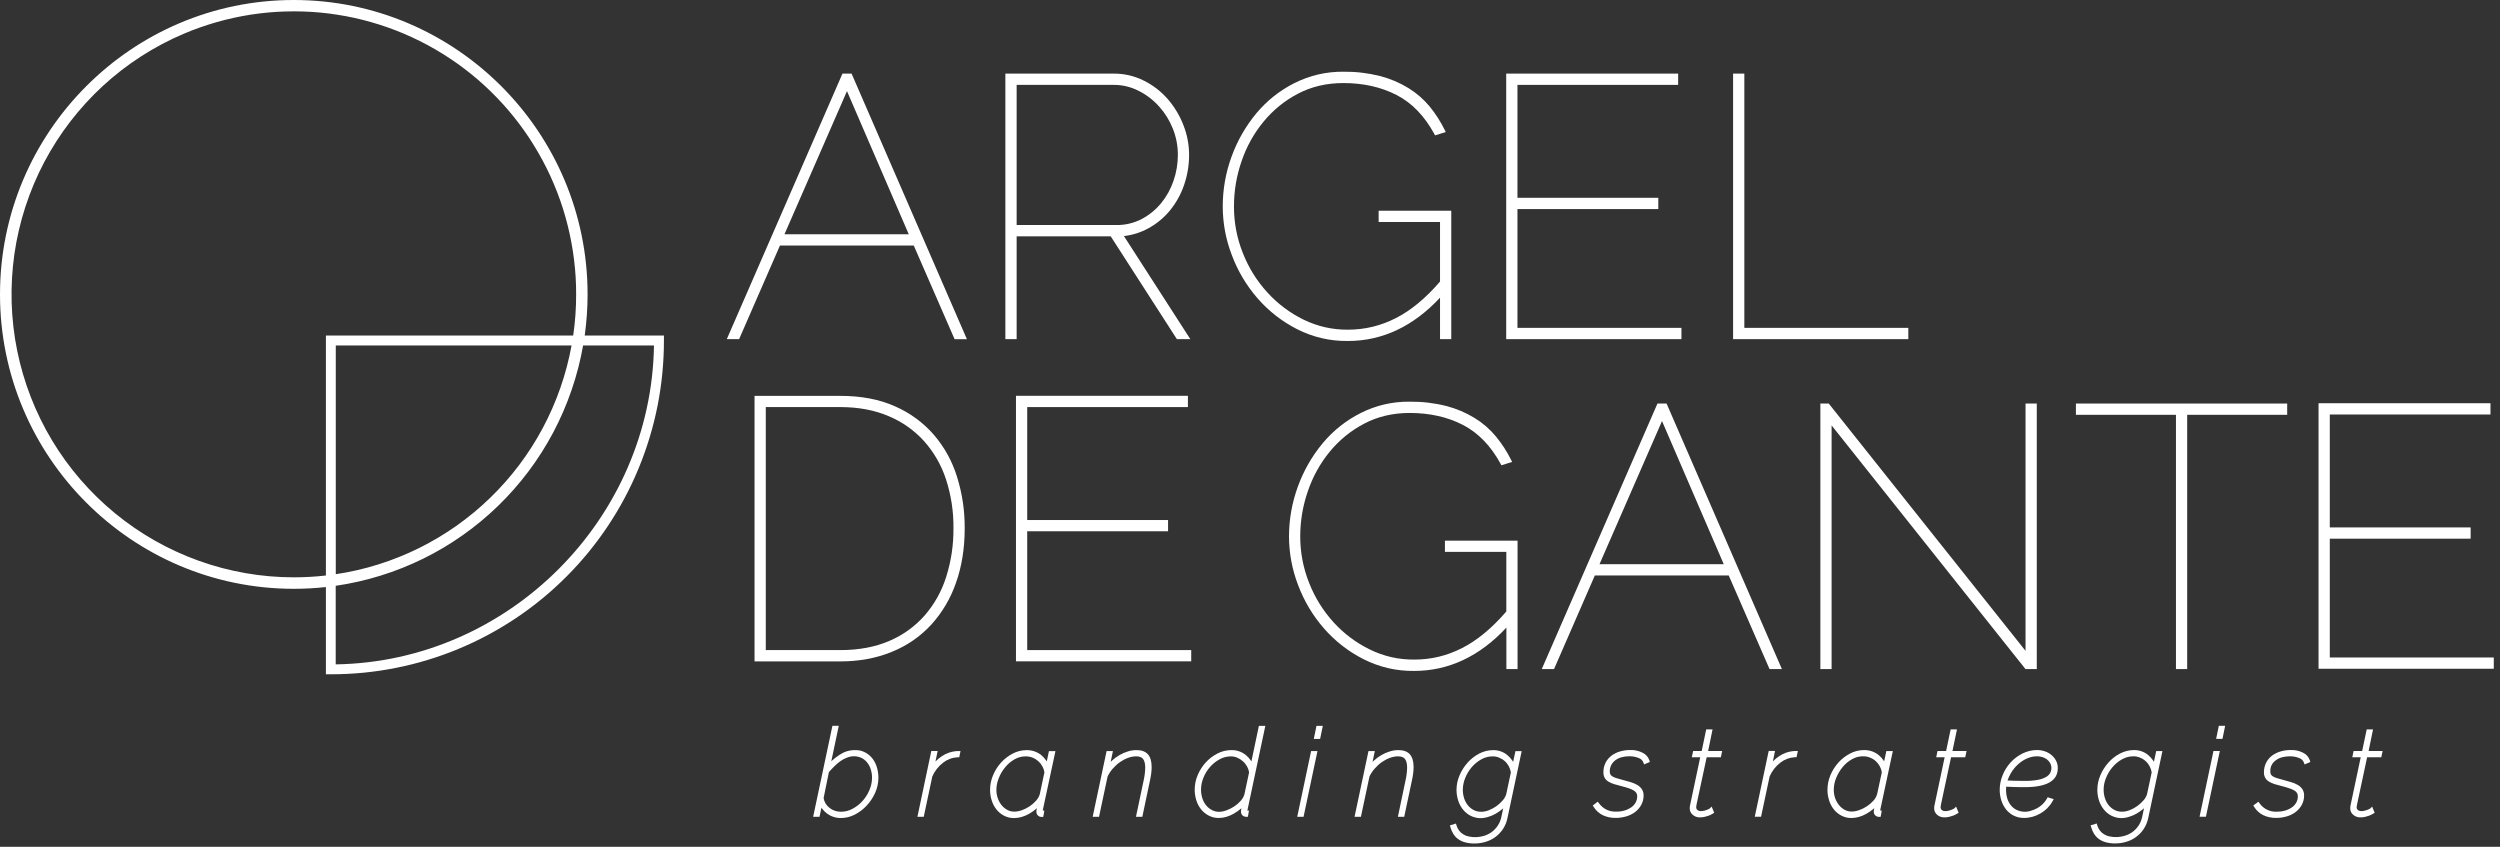 <svg width="372" height="126" viewBox="0 0 372 126" fill="none" xmlns="http://www.w3.org/2000/svg">
<rect x="0" y="0" width="372" height="126" fill="#333333" stroke="none"/>
<path d="M244.443 112.021C243.859 111.719 243.234 111.578 242.573 111.604C242.083 111.599 241.599 111.667 241.125 111.797C240.667 111.922 240.24 112.12 239.849 112.396C239.464 112.677 239.156 113.026 238.932 113.443C238.693 113.906 238.578 114.401 238.589 114.922C238.578 115.214 238.641 115.49 238.781 115.75C238.922 115.99 239.109 116.177 239.349 116.313C239.609 116.464 239.88 116.584 240.161 116.672C240.458 116.766 240.812 116.865 241.203 116.959C241.599 117.052 241.979 117.167 242.297 117.271C242.563 117.354 242.823 117.464 243.068 117.604C243.24 117.698 243.375 117.823 243.484 117.979C243.578 118.136 243.625 118.307 243.615 118.49C243.62 118.818 243.542 119.125 243.385 119.412C243.224 119.698 243.01 119.938 242.745 120.125C242.437 120.334 242.109 120.495 241.75 120.599C241.339 120.719 240.917 120.776 240.484 120.771C239.974 120.787 239.479 120.688 239.016 120.464C238.578 120.235 238.214 119.917 237.917 119.516L237.745 119.287L237 119.86L237.146 120.084C237.49 120.625 237.948 121.037 238.521 121.313C239.125 121.589 239.755 121.714 240.417 121.703C240.969 121.709 241.51 121.625 242.042 121.464C242.521 121.318 242.964 121.094 243.359 120.787C243.724 120.495 244.021 120.141 244.24 119.729C244.458 119.302 244.568 118.849 244.568 118.37C244.573 118.031 244.49 117.724 244.313 117.438C244.135 117.177 243.911 116.964 243.635 116.807C243.328 116.625 242.995 116.485 242.651 116.386C242.286 116.281 241.885 116.167 241.448 116.047C241.094 115.953 240.786 115.865 240.526 115.787C240.318 115.724 240.115 115.641 239.927 115.531C239.802 115.459 239.703 115.365 239.63 115.245C239.563 115.11 239.531 114.969 239.536 114.818C239.526 114.464 239.604 114.13 239.766 113.813C239.922 113.531 240.13 113.292 240.391 113.104C240.672 112.901 240.979 112.761 241.318 112.672C241.682 112.578 242.057 112.531 242.438 112.531C242.922 112.526 243.385 112.61 243.833 112.792C244.167 112.906 244.406 113.125 244.536 113.459L244.641 113.745L245.5 113.38L245.422 113.13C245.245 112.63 244.922 112.261 244.443 112.021Z" fill="white"/>
<path d="M254.828 108.531H253.885L253.214 111.745H251.938L251.74 112.677H252.995L251.474 119.859C251.458 119.927 251.453 119.99 251.448 120.036C251.438 120.099 251.432 120.156 251.432 120.219C251.417 120.635 251.568 120.984 251.891 121.255C252.208 121.516 252.568 121.641 252.979 121.625C253.224 121.625 253.464 121.594 253.698 121.536C253.917 121.479 254.109 121.422 254.281 121.359C254.484 121.281 254.677 121.182 254.859 121.068L255.073 120.938L254.698 120.021L254.406 120.307C254.37 120.333 254.333 120.354 254.297 120.37C254.198 120.422 254.099 120.469 253.995 120.505C253.854 120.563 253.708 120.604 253.563 120.635C253.406 120.677 253.245 120.693 253.078 120.693C252.891 120.698 252.719 120.641 252.573 120.526C252.438 120.406 252.38 120.255 252.396 120.078C252.396 119.979 252.412 119.88 252.432 119.786C252.464 119.641 252.51 119.401 252.583 119.073L253.953 112.682H256.063L256.255 111.75H254.172L254.828 108.531Z" fill="white"/>
<path d="M266.802 111.766C266.068 111.844 265.396 112.083 264.781 112.49C264.422 112.719 264.099 112.99 263.802 113.297L264.125 111.74H263.182L261.135 121.412L261.109 121.526H262.047L263.323 115.521C263.688 114.698 264.224 114.016 264.932 113.469C265.573 112.979 266.297 112.714 267.104 112.672H267.328L267.521 111.75H267.005C266.938 111.75 266.87 111.75 266.802 111.766Z" fill="white"/>
<path d="M280.359 113.292C280.328 113.24 280.297 113.188 280.26 113.141C280.063 112.839 279.823 112.578 279.542 112.349C279.25 112.115 278.927 111.932 278.573 111.807C278.177 111.667 277.766 111.604 277.349 111.609C276.62 111.615 275.938 111.787 275.297 112.12C274.641 112.464 274.063 112.906 273.568 113.453C273.063 114.016 272.661 114.641 272.37 115.339C272.078 116.037 271.927 116.766 271.927 117.526C271.927 118.052 272.005 118.568 272.161 119.068C272.307 119.557 272.542 120.005 272.854 120.412C273.161 120.807 273.536 121.12 273.979 121.354C274.453 121.604 274.958 121.724 275.49 121.719C275.87 121.719 276.245 121.662 276.609 121.557C276.995 121.448 277.365 121.292 277.708 121.094C278.068 120.896 278.401 120.662 278.719 120.401C278.776 120.354 278.833 120.302 278.891 120.25L278.865 120.406C278.844 120.5 278.833 120.563 278.828 120.599C278.818 120.646 278.813 120.693 278.813 120.734C278.802 120.912 278.844 121.073 278.943 121.219C279.042 121.365 279.177 121.464 279.344 121.516C279.427 121.537 279.51 121.552 279.599 121.547H279.833L279.953 120.948L279.99 120.594H279.76C279.76 120.573 279.766 120.557 279.776 120.537L281.63 111.875L281.656 111.76H280.688L280.359 113.292ZM277.208 112.537C277.573 112.531 277.922 112.594 278.26 112.729C278.906 112.99 279.396 113.427 279.724 114.047C279.87 114.318 279.969 114.604 280.016 114.912L279.318 118.162C279.214 118.521 279.031 118.844 278.781 119.12C278.495 119.443 278.172 119.729 277.813 119.964C277.448 120.208 277.057 120.401 276.646 120.547C275.818 120.844 275.099 120.828 274.49 120.505C274.162 120.323 273.875 120.089 273.641 119.792C273.391 119.479 273.198 119.135 273.068 118.755C272.932 118.349 272.859 117.932 272.865 117.5C272.87 116.896 272.99 116.313 273.224 115.755C273.464 115.162 273.786 114.62 274.193 114.13C274.583 113.651 275.052 113.266 275.589 112.964C276.094 112.677 276.63 112.537 277.208 112.537Z" fill="white"/>
<path d="M291.198 108.531H290.255L289.583 111.745H288.302L288.109 112.677H289.365L287.844 119.859C287.833 119.927 287.823 119.99 287.818 120.036C287.807 120.099 287.802 120.156 287.802 120.219C287.786 120.635 287.943 120.984 288.26 121.255C288.578 121.516 288.943 121.641 289.349 121.625C289.594 121.625 289.833 121.599 290.068 121.536C290.286 121.479 290.479 121.422 290.651 121.359C290.854 121.281 291.047 121.182 291.234 121.068L291.443 120.938L291.068 120.021L290.776 120.307C290.76 120.323 290.724 120.339 290.667 120.37C290.568 120.422 290.469 120.469 290.359 120.505C290.224 120.563 290.078 120.604 289.932 120.635C289.771 120.677 289.615 120.693 289.448 120.693C289.26 120.698 289.089 120.646 288.938 120.526C288.807 120.406 288.75 120.255 288.766 120.078C288.766 119.979 288.781 119.88 288.802 119.786C288.833 119.641 288.88 119.401 288.953 119.073L290.318 112.682H292.427L292.625 111.75H290.526L291.198 108.531Z" fill="white"/>
<path d="M299.885 117.115C300.344 117.125 300.813 117.13 301.271 117.13C304.542 117.13 306.198 116.188 306.198 114.323C306.208 113.896 306.109 113.495 305.906 113.125C305.719 112.797 305.479 112.516 305.182 112.281C304.891 112.057 304.568 111.891 304.214 111.776C303.885 111.661 303.547 111.604 303.198 111.604C302.401 111.594 301.651 111.771 300.943 112.12C300.266 112.458 299.672 112.906 299.167 113.464C298.662 114.021 298.266 114.651 297.99 115.349C297.703 116.042 297.563 116.766 297.557 117.516C297.557 118.063 297.635 118.594 297.802 119.115C297.958 119.599 298.193 120.047 298.505 120.448C298.818 120.839 299.203 121.146 299.646 121.37C300.141 121.604 300.656 121.719 301.198 121.708C301.63 121.708 302.052 121.646 302.464 121.531C302.875 121.411 303.26 121.245 303.63 121.031C304 120.818 304.339 120.557 304.646 120.255C304.948 119.948 305.208 119.604 305.417 119.224L305.594 118.917L304.693 118.63L304.578 118.839C304.412 119.135 304.208 119.401 303.964 119.641C303.719 119.88 303.448 120.083 303.151 120.25C302.854 120.411 302.542 120.542 302.219 120.635C301.49 120.875 300.781 120.833 300.089 120.521C299.745 120.359 299.453 120.125 299.214 119.828C298.969 119.521 298.792 119.172 298.677 118.792C298.557 118.37 298.495 117.938 298.5 117.5C298.5 117.354 298.5 117.208 298.516 117.057C299.031 117.083 299.484 117.104 299.885 117.115ZM303.12 112.536C303.375 112.536 303.62 112.573 303.859 112.641C304.109 112.708 304.339 112.818 304.547 112.969C304.755 113.12 304.922 113.307 305.052 113.531C305.318 114.036 305.318 114.536 305.052 115.042C304.901 115.292 304.698 115.484 304.438 115.625C304.057 115.833 303.656 115.969 303.229 116.042C302.594 116.156 301.953 116.208 301.313 116.198C300.865 116.198 300.406 116.198 299.953 116.182C299.594 116.182 299.177 116.151 298.719 116.13C298.854 115.734 299.031 115.359 299.245 115.005C299.526 114.531 299.87 114.109 300.276 113.74C300.672 113.375 301.115 113.083 301.604 112.865C302.089 112.651 302.594 112.536 303.12 112.536Z" fill="white"/>
<path d="M320.505 113.349C320.458 113.271 320.406 113.193 320.354 113.12C320.151 112.828 319.911 112.568 319.641 112.344C319.359 112.109 319.047 111.932 318.703 111.807C318.328 111.672 317.943 111.604 317.542 111.609C316.802 111.609 316.104 111.786 315.443 112.13C314.781 112.479 314.208 112.932 313.714 113.49C313.219 114.052 312.823 114.677 312.531 115.37C312.234 116.057 312.089 116.771 312.083 117.516C312.083 118.047 312.161 118.563 312.318 119.068C312.469 119.557 312.698 120.005 313.016 120.411C313.323 120.807 313.698 121.12 314.141 121.359C314.99 121.781 315.87 121.844 316.771 121.552C317.156 121.443 317.521 121.292 317.87 121.094C318.224 120.891 318.563 120.661 318.88 120.396L319.031 120.266L318.75 121.578C318.651 122.042 318.469 122.474 318.208 122.865C317.964 123.229 317.661 123.542 317.313 123.802C316.958 124.057 316.568 124.245 316.146 124.37C315.401 124.589 314.646 124.62 313.885 124.458C313.604 124.401 313.333 124.297 313.089 124.146C312.849 124.005 312.646 123.823 312.474 123.604C312.292 123.365 312.156 123.104 312.073 122.813L311.99 122.536L311.083 122.807L311.167 123.083C311.26 123.427 311.401 123.75 311.589 124.057C311.776 124.359 312.01 124.62 312.297 124.833C312.615 125.063 312.964 125.229 313.349 125.328C313.813 125.453 314.286 125.51 314.771 125.5C315.302 125.5 315.828 125.427 316.339 125.276C316.865 125.125 317.349 124.896 317.797 124.578C318.255 124.255 318.646 123.854 318.958 123.391C319.302 122.875 319.536 122.313 319.661 121.708L321.771 111.755H320.844L320.505 113.349ZM317.474 112.536C317.802 112.536 318.12 112.604 318.427 112.729C318.734 112.849 319.01 113.016 319.255 113.234C319.5 113.453 319.698 113.708 319.854 114C320.01 114.292 320.12 114.599 320.172 114.927L319.479 118.177C319.375 118.505 319.208 118.802 318.979 119.063C318.411 119.729 317.724 120.224 316.911 120.547C316.109 120.87 315.276 120.859 314.641 120.526C314.302 120.349 314.016 120.115 313.771 119.818C313.521 119.5 313.333 119.151 313.214 118.766C313.083 118.349 313.016 117.917 313.021 117.474C313.026 116.891 313.141 116.328 313.365 115.786C313.594 115.198 313.911 114.661 314.318 114.182C314.719 113.698 315.193 113.302 315.74 112.995C316.276 112.688 316.854 112.536 317.474 112.536Z" fill="white"/>
<path d="M327.318 121.417L327.297 121.531H328.24L330.286 111.859L330.313 111.745H329.365L327.318 121.417Z" fill="white"/>
<path d="M329.76 109.948H330.703L331.104 108H330.162L329.76 109.948Z" fill="white"/>
<path d="M342.729 112.021C342.146 111.719 341.521 111.578 340.859 111.604C340.37 111.599 339.885 111.667 339.411 111.797C338.953 111.922 338.526 112.12 338.135 112.396C337.75 112.677 337.443 113.026 337.224 113.448C336.984 113.912 336.87 114.406 336.875 114.927C336.865 115.214 336.927 115.485 337.068 115.735C337.203 115.985 337.401 116.182 337.651 116.318C337.911 116.469 338.182 116.589 338.464 116.677C338.76 116.771 339.115 116.87 339.51 116.964C339.906 117.057 340.281 117.172 340.594 117.281C340.865 117.36 341.125 117.474 341.37 117.61C341.542 117.703 341.677 117.828 341.786 117.985C341.88 118.141 341.922 118.313 341.917 118.495C341.922 118.823 341.844 119.13 341.688 119.417C341.526 119.703 341.313 119.943 341.047 120.13C340.74 120.344 340.411 120.5 340.052 120.604C339.641 120.724 339.219 120.781 338.792 120.776C338.281 120.807 337.802 120.709 337.344 120.485C336.885 120.261 336.51 119.943 336.219 119.521L336.047 119.297L335.286 119.86L335.432 120.084C335.771 120.625 336.229 121.037 336.807 121.313C337.406 121.589 338.042 121.714 338.703 121.703C339.255 121.709 339.797 121.625 340.328 121.464C340.807 121.323 341.245 121.094 341.641 120.787C342.01 120.495 342.307 120.146 342.526 119.729C342.745 119.302 342.854 118.849 342.849 118.37C342.859 118.031 342.776 117.724 342.599 117.438C342.422 117.177 342.193 116.964 341.922 116.807C341.609 116.625 341.281 116.485 340.932 116.386C340.573 116.281 340.172 116.167 339.729 116.047C339.38 115.953 339.073 115.865 338.813 115.787C338.604 115.724 338.401 115.641 338.214 115.531C338.089 115.459 337.99 115.365 337.917 115.245C337.844 115.11 337.813 114.969 337.823 114.818C337.797 114.094 338.083 113.521 338.677 113.104C338.958 112.901 339.266 112.761 339.599 112.677C339.964 112.584 340.339 112.537 340.719 112.537C341.203 112.531 341.667 112.615 342.115 112.797C342.448 112.912 342.688 113.13 342.818 113.464L342.922 113.75L343.781 113.386L343.703 113.136C343.526 112.636 343.203 112.261 342.729 112.021Z" fill="white"/>
<path d="M353.109 108.531H352.167L351.49 111.745H350.214L350.021 112.677H351.276L349.755 119.859C349.745 119.922 349.734 119.979 349.729 120.036C349.719 120.099 349.714 120.156 349.714 120.219C349.698 120.635 349.849 120.984 350.172 121.255C350.484 121.516 350.849 121.641 351.26 121.625C351.505 121.625 351.745 121.599 351.979 121.536C352.198 121.479 352.391 121.422 352.557 121.359C352.76 121.281 352.958 121.182 353.141 121.068L353.349 120.938L352.974 120.021L352.688 120.307C352.672 120.323 352.635 120.339 352.578 120.37C352.344 120.49 352.099 120.578 351.839 120.635C351.682 120.677 351.521 120.693 351.359 120.693C351.167 120.698 351 120.646 350.849 120.526C350.714 120.406 350.656 120.255 350.672 120.078C350.677 119.979 350.688 119.88 350.714 119.786C350.74 119.641 350.792 119.401 350.865 119.073L352.229 112.682H354.339L354.531 111.75H352.448L353.109 108.531Z" fill="white"/>
<path d="M129.87 112.932C129.578 112.542 129.219 112.229 128.792 111.99C128.307 111.724 127.792 111.599 127.24 111.615C126.411 111.609 125.646 111.839 124.953 112.297C124.505 112.583 124.089 112.906 123.698 113.266L124.786 108.115L124.807 108H123.865L121.021 121.422L121 121.536H121.943L122.234 120.177L122.313 120.297C122.516 120.578 122.755 120.823 123.026 121.031C123.318 121.25 123.635 121.422 123.979 121.536C124.354 121.667 124.745 121.724 125.141 121.724C125.865 121.714 126.552 121.547 127.193 121.214C127.865 120.87 128.453 120.422 128.964 119.87C129.49 119.307 129.906 118.672 130.224 117.969C130.547 117.245 130.708 116.49 130.708 115.703C130.708 115.208 130.635 114.724 130.5 114.245C130.37 113.771 130.161 113.333 129.87 112.932ZM125.188 120.786C124.542 120.802 123.958 120.615 123.443 120.224C122.953 119.849 122.656 119.359 122.552 118.755L123.339 114.891C123.604 114.583 123.88 114.292 124.161 114.016C124.443 113.729 124.75 113.474 125.078 113.24C125.385 113.026 125.708 112.854 126.057 112.724C126.792 112.443 127.516 112.464 128.229 112.797C128.557 112.969 128.833 113.198 129.057 113.49C129.292 113.797 129.469 114.135 129.578 114.505C129.698 114.901 129.76 115.297 129.76 115.708C129.755 116.354 129.63 116.974 129.37 117.563C129.12 118.167 128.771 118.708 128.333 119.198C127.911 119.667 127.417 120.052 126.854 120.349C126.333 120.635 125.776 120.781 125.177 120.786H125.188Z" fill="white"/>
<path d="M142.198 111.776C141.469 111.854 140.797 112.094 140.182 112.5C139.823 112.729 139.495 113 139.198 113.307L139.521 111.75H138.578L136.536 121.422L136.51 121.536H137.453L138.729 115.531C139.094 114.714 139.625 114.031 140.333 113.484C140.974 112.99 141.698 112.724 142.505 112.682H142.734L142.927 111.76H142.411C142.339 111.755 142.266 111.76 142.198 111.776Z" fill="white"/>
<path d="M155.76 113.302C155.724 113.25 155.693 113.198 155.661 113.151C155.458 112.854 155.219 112.588 154.937 112.359C154.646 112.125 154.323 111.943 153.969 111.818C153.573 111.677 153.167 111.614 152.745 111.62C152.021 111.625 151.333 111.797 150.693 112.13C150.036 112.474 149.458 112.917 148.964 113.463C148.458 114.026 148.057 114.651 147.771 115.349C147.474 116.047 147.323 116.776 147.323 117.536C147.323 118.062 147.401 118.578 147.557 119.078C147.708 119.568 147.937 120.016 148.25 120.422C148.562 120.818 148.937 121.13 149.38 121.364C149.849 121.614 150.354 121.734 150.885 121.729C151.266 121.729 151.641 121.672 152.01 121.568C152.396 121.458 152.76 121.302 153.109 121.104C153.463 120.906 153.802 120.672 154.115 120.411C154.172 120.364 154.234 120.312 154.292 120.26L154.26 120.417C154.24 120.51 154.229 120.573 154.224 120.609C154.214 120.656 154.208 120.703 154.208 120.745C154.198 120.922 154.24 121.083 154.339 121.229C154.443 121.375 154.573 121.474 154.745 121.526C154.823 121.547 154.911 121.562 154.995 121.557H155.229L155.349 120.958L155.385 120.604H155.156C155.156 120.588 155.156 120.568 155.167 120.547L157.026 111.885L157.052 111.771H156.083L155.76 113.302ZM152.604 112.547C152.969 112.542 153.318 112.609 153.656 112.739C153.974 112.87 154.26 113.052 154.521 113.281C154.766 113.505 154.964 113.766 155.12 114.057C155.266 114.328 155.365 114.62 155.411 114.922L154.719 118.177C154.609 118.536 154.427 118.854 154.177 119.13C153.891 119.458 153.568 119.739 153.208 119.979C152.844 120.219 152.458 120.417 152.047 120.562C151.219 120.854 150.495 120.844 149.891 120.516C149.562 120.338 149.276 120.099 149.036 119.807C148.786 119.495 148.594 119.151 148.469 118.771C148.328 118.364 148.26 117.943 148.26 117.516C148.271 116.906 148.391 116.328 148.625 115.766C148.859 115.172 149.182 114.63 149.594 114.141C149.984 113.667 150.453 113.276 150.99 112.974C151.49 112.693 152.031 112.547 152.604 112.547Z" fill="white"/>
<path d="M169.125 111.615C168.688 111.615 168.26 111.677 167.844 111.807C167.411 111.937 166.995 112.12 166.599 112.344C166.187 112.583 165.807 112.859 165.458 113.182C165.396 113.245 165.328 113.307 165.266 113.375L165.604 111.755H164.661L162.615 121.422L162.594 121.536H163.536L164.813 115.531C165.016 115.109 165.276 114.719 165.583 114.37C165.906 114 166.26 113.677 166.656 113.396C167.036 113.135 167.437 112.922 167.87 112.766C168.25 112.625 168.646 112.547 169.052 112.542C169.536 112.542 169.87 112.667 170.078 112.917C170.286 113.172 170.411 113.62 170.411 114.224C170.396 114.844 170.323 115.458 170.188 116.062L169.057 121.422L169.036 121.536H169.979L171.109 116.177C171.193 115.792 171.255 115.427 171.302 115.088C171.344 114.771 171.365 114.453 171.365 114.13C171.365 113.292 171.182 112.656 170.813 112.245C170.448 111.828 169.87 111.615 169.125 111.615Z" fill="white"/>
<path d="M187.323 108.01L186.208 113.302C186.177 113.25 186.146 113.198 186.115 113.151C185.911 112.854 185.672 112.588 185.391 112.359C184.76 111.854 184.042 111.604 183.234 111.614C182.5 111.614 181.807 111.786 181.156 112.125C180.495 112.458 179.911 112.906 179.411 113.453C178.911 114.01 178.51 114.635 178.219 115.328C177.922 116.026 177.771 116.75 177.771 117.51C177.771 118.036 177.849 118.557 178.005 119.062C178.156 119.552 178.385 120 178.703 120.406C179.016 120.802 179.391 121.114 179.838 121.349C180.318 121.599 180.828 121.724 181.37 121.713C181.745 121.713 182.109 121.656 182.469 121.552C182.849 121.437 183.213 121.286 183.557 121.088C183.917 120.89 184.25 120.656 184.562 120.396L184.724 120.26L184.693 120.417C184.672 120.495 184.667 120.573 184.661 120.651V120.713C184.641 120.885 184.677 121.042 184.766 121.187C184.854 121.333 184.979 121.432 185.141 121.489C185.24 121.526 185.338 121.542 185.443 121.542H185.682L185.849 120.62H185.604L188.281 108.01H187.323ZM183.167 112.547C183.49 112.547 183.797 112.614 184.088 112.739C184.401 112.87 184.677 113.047 184.932 113.271C185.187 113.489 185.396 113.75 185.562 114.047C185.719 114.323 185.818 114.614 185.865 114.932L185.172 118.182C185.062 118.552 184.88 118.875 184.62 119.156C184.338 119.479 184.016 119.76 183.651 120C183.286 120.239 182.901 120.432 182.49 120.583C181.672 120.885 180.963 120.87 180.333 120.536C179.995 120.359 179.708 120.125 179.469 119.828C179.213 119.51 179.026 119.161 178.906 118.776C178.776 118.354 178.708 117.927 178.713 117.484C178.719 116.88 178.833 116.297 179.068 115.734C179.297 115.151 179.62 114.62 180.036 114.14C180.443 113.672 180.922 113.286 181.469 112.989C181.995 112.698 182.562 112.552 183.167 112.547Z" fill="white"/>
<path d="M195.49 109.958H196.432L196.833 108.01H195.891L195.49 109.958Z" fill="white"/>
<path d="M193.052 121.427L193.026 121.542H193.969L196.016 111.87L196.036 111.755H195.094L193.052 121.427Z" fill="white"/>
<path d="M208.094 111.615C207.661 111.615 207.234 111.677 206.818 111.807C206.38 111.937 205.964 112.12 205.573 112.344C205.161 112.583 204.781 112.859 204.432 113.182L204.234 113.375L204.573 111.755H203.63L201.583 121.422L201.557 121.536H202.505L203.781 115.531C203.984 115.109 204.245 114.719 204.552 114.37C204.875 114 205.229 113.677 205.625 113.396C206 113.135 206.406 112.922 206.833 112.766C207.219 112.625 207.615 112.547 208.021 112.542C208.505 112.542 208.839 112.667 209.047 112.917C209.255 113.172 209.38 113.62 209.38 114.224C209.365 114.844 209.292 115.458 209.156 116.062L208.031 121.422L208.005 121.536H208.948L210.083 116.177C210.167 115.792 210.234 115.427 210.276 115.088C210.318 114.771 210.339 114.453 210.344 114.13C210.344 113.292 210.146 112.656 209.792 112.245C209.432 111.828 208.839 111.615 208.094 111.615Z" fill="white"/>
<path d="M225.156 113.359C225.104 113.281 225.052 113.203 225 113.13C224.797 112.838 224.557 112.578 224.286 112.354C224.005 112.12 223.693 111.943 223.354 111.818C222.974 111.682 222.589 111.614 222.187 111.62C221.448 111.62 220.75 111.797 220.089 112.14C219.432 112.489 218.854 112.943 218.359 113.5C217.865 114.062 217.469 114.687 217.177 115.38C216.88 116.068 216.734 116.781 216.729 117.526C216.729 118.057 216.807 118.573 216.964 119.078C217.115 119.568 217.344 120.015 217.661 120.422C217.969 120.818 218.344 121.13 218.786 121.37C219.635 121.792 220.516 121.854 221.417 121.562C221.802 121.453 222.167 121.297 222.516 121.104C222.875 120.901 223.208 120.667 223.526 120.406L223.677 120.276L223.396 121.588C223.297 122.052 223.12 122.484 222.854 122.875C222.609 123.239 222.307 123.552 221.958 123.812C221.604 124.068 221.224 124.255 220.807 124.38C220.057 124.599 219.302 124.63 218.542 124.469C218.255 124.411 217.99 124.307 217.745 124.156C217.505 124.015 217.302 123.833 217.13 123.614C216.948 123.375 216.812 123.114 216.729 122.823L216.646 122.547L215.745 122.818L215.823 123.094C215.917 123.437 216.057 123.76 216.245 124.068C216.432 124.37 216.667 124.63 216.953 124.844C217.271 125.073 217.62 125.239 218 125.338C218.469 125.463 218.943 125.521 219.427 125.51C219.958 125.51 220.479 125.437 220.995 125.286C221.521 125.135 222.005 124.906 222.453 124.588C222.911 124.265 223.297 123.864 223.615 123.401C223.958 122.885 224.193 122.323 224.312 121.719L226.427 111.765H225.5L225.156 113.359ZM222.12 112.547C222.448 112.547 222.766 112.614 223.073 112.739C223.38 112.859 223.656 113.026 223.901 113.245C224.146 113.463 224.344 113.719 224.505 114.01C224.661 114.302 224.766 114.609 224.818 114.937L224.125 118.187C224.021 118.515 223.854 118.812 223.625 119.073C223.057 119.739 222.37 120.234 221.557 120.557C220.755 120.88 219.922 120.87 219.286 120.536C218.948 120.359 218.661 120.125 218.417 119.828C218.167 119.51 217.979 119.161 217.859 118.776C217.729 118.359 217.661 117.927 217.667 117.484C217.677 116.901 217.792 116.338 218.01 115.797C218.24 115.208 218.557 114.672 218.964 114.193C219.365 113.708 219.844 113.312 220.391 113.005C220.927 112.698 221.5 112.547 222.12 112.547Z" fill="white"/>
<path d="M87.432 43.807C87.432 19.651 67.818 0 43.714 0C19.609 0 0 19.651 0 43.807C0 67.963 19.609 87.615 43.714 87.615C45.312 87.615 46.906 87.526 48.495 87.354V100.333H49.229C50.849 100.333 52.469 100.255 54.089 100.099C55.703 99.938 57.307 99.703 58.901 99.385C60.495 99.068 62.068 98.677 63.62 98.203C65.172 97.734 66.703 97.188 68.203 96.562C69.703 95.943 71.167 95.25 72.599 94.479C74.031 93.713 75.422 92.88 76.776 91.974C78.125 91.073 79.427 90.104 80.682 89.073C81.938 88.042 83.141 86.948 84.287 85.797C85.438 84.646 86.526 83.443 87.557 82.188C88.583 80.927 89.552 79.62 90.453 78.271C91.354 76.917 92.188 75.521 92.953 74.088C93.719 72.651 94.412 71.182 95.031 69.677C95.651 68.177 96.198 66.646 96.667 65.088C97.141 63.531 97.531 61.953 97.849 60.359C98.162 58.76 98.401 57.151 98.557 55.531C98.713 53.917 98.792 52.292 98.792 50.661V49.927H87.005C87.287 47.896 87.432 45.859 87.432 43.807ZM97.312 51.401C96.927 77.203 75.703 98.463 49.953 98.859V87.167C52.219 86.838 54.443 86.333 56.625 85.656C58.812 84.979 60.932 84.135 62.984 83.125C65.037 82.115 67 80.948 68.87 79.625C70.74 78.307 72.495 76.849 74.135 75.255C75.781 73.662 77.287 71.943 78.662 70.115C80.037 68.281 81.26 66.349 82.333 64.328C83.401 62.302 84.312 60.203 85.052 58.036C85.797 55.87 86.37 53.656 86.766 51.401H97.312ZM49.964 85.443V51.401H85.047C84.656 53.547 84.104 55.646 83.385 57.708C82.667 59.766 81.797 61.755 80.771 63.677C79.745 65.604 78.578 67.432 77.266 69.177C75.953 70.917 74.516 72.547 72.953 74.062C71.391 75.578 69.719 76.963 67.943 78.224C66.162 79.479 64.297 80.588 62.349 81.557C60.396 82.521 58.38 83.333 56.307 83.984C54.229 84.635 52.115 85.12 49.964 85.443ZM48.495 49.927V85.635C46.906 85.818 45.312 85.906 43.714 85.906C42.51 85.906 41.312 85.854 40.12 85.75C38.922 85.646 37.734 85.495 36.552 85.287C35.37 85.078 34.198 84.823 33.036 84.521C31.875 84.213 30.729 83.854 29.599 83.453C28.469 83.047 27.359 82.594 26.266 82.094C25.172 81.594 24.104 81.047 23.062 80.458C22.016 79.865 20.995 79.229 20.005 78.547C19.016 77.87 18.057 77.151 17.125 76.385C16.198 75.625 15.302 74.823 14.443 73.984C13.583 73.146 12.76 72.276 11.974 71.365C11.188 70.453 10.443 69.516 9.734 68.542C9.031 67.568 8.37 66.568 7.75 65.537C7.13 64.505 6.552 63.453 6.026 62.37C5.495 61.292 5.01 60.193 4.578 59.068C4.141 57.948 3.755 56.812 3.417 55.656C3.078 54.505 2.792 53.339 2.552 52.156C2.312 50.979 2.125 49.792 1.99 48.594C1.854 47.401 1.766 46.203 1.734 45C1.698 43.797 1.714 42.594 1.786 41.396C1.854 40.193 1.974 39 2.141 37.807C2.312 36.615 2.536 35.438 2.807 34.266C3.078 33.094 3.401 31.932 3.771 30.792C4.141 29.646 4.562 28.521 5.026 27.412C5.495 26.302 6.005 25.219 6.568 24.151C7.13 23.088 7.734 22.052 8.38 21.042C9.031 20.026 9.719 19.047 10.453 18.094C11.188 17.141 11.958 16.219 12.771 15.333C13.578 14.448 14.427 13.594 15.312 12.781C16.198 11.969 17.115 11.193 18.062 10.458C19.016 9.724 19.995 9.031 21.005 8.38C22.016 7.729 23.047 7.125 24.109 6.562C25.172 6 26.255 5.484 27.359 5.016C28.156 4.677 28.958 4.365 29.776 4.078C30.588 3.792 31.412 3.531 32.24 3.292C33.068 3.057 33.906 2.844 34.75 2.661C35.594 2.474 36.443 2.318 37.292 2.182C38.146 2.052 39 1.948 39.859 1.865C40.719 1.786 41.583 1.734 42.443 1.708C43.307 1.682 44.172 1.682 45.031 1.708C45.896 1.734 46.755 1.786 47.615 1.865C48.474 1.948 49.333 2.052 50.182 2.188C51.036 2.318 51.885 2.479 52.729 2.661C53.568 2.849 54.406 3.057 55.234 3.297C56.068 3.531 56.891 3.797 57.703 4.083C58.516 4.37 59.323 4.682 60.115 5.021C60.911 5.359 61.693 5.719 62.464 6.104C63.24 6.49 64 6.901 64.745 7.333C65.495 7.766 66.224 8.219 66.943 8.698C67.667 9.177 68.37 9.677 69.057 10.198C69.745 10.719 70.417 11.26 71.073 11.823C71.729 12.385 72.365 12.969 72.984 13.573C73.604 14.177 74.203 14.797 74.787 15.438C75.365 16.073 75.927 16.729 76.469 17.406C77.01 18.078 77.526 18.771 78.026 19.474C78.526 20.182 79 20.901 79.453 21.641C79.906 22.375 80.338 23.125 80.745 23.885C81.156 24.646 81.537 25.422 81.901 26.208C82.26 26.995 82.594 27.792 82.906 28.594C83.219 29.401 83.505 30.219 83.766 31.042C84.026 31.865 84.26 32.698 84.469 33.536C84.682 34.375 84.865 35.219 85.021 36.073C85.182 36.922 85.312 37.776 85.417 38.635C85.521 39.49 85.604 40.354 85.656 41.214C85.708 42.078 85.734 42.943 85.729 43.807C85.734 45.859 85.588 47.901 85.292 49.927H48.495Z" fill="white"/>
<path d="M215.005 82.12H224.141V90.989C222.01 93.463 219.797 95.297 217.573 96.422C215.328 97.578 212.943 98.151 210.422 98.146C208.104 98.161 205.906 97.661 203.823 96.641C201.771 95.635 199.974 94.286 198.432 92.594C196.865 90.864 195.651 88.911 194.797 86.734C193.911 84.505 193.474 82.193 193.474 79.797C193.479 77.495 193.859 75.26 194.609 73.088C195.344 70.927 196.427 68.969 197.87 67.203C199.302 65.463 201.016 64.073 203.005 63.031C205 61.979 207.271 61.448 209.766 61.448C212.734 61.448 215.396 62.047 217.677 63.224C219.958 64.401 221.839 66.349 223.297 69.026L223.411 69.234L225 68.734L224.849 68.427C224.229 67.182 223.479 66.021 222.594 64.948C221.693 63.859 220.641 62.943 219.432 62.203C218.109 61.396 216.698 60.797 215.198 60.411C213.412 59.963 211.599 59.75 209.76 59.771C207.203 59.745 204.781 60.307 202.49 61.448C200.292 62.557 198.406 64.052 196.823 65.943C195.208 67.891 193.969 70.057 193.109 72.437C192.245 74.818 191.813 77.276 191.802 79.807C191.813 82.312 192.26 84.729 193.161 87.068C194.052 89.437 195.328 91.578 196.984 93.484C198.656 95.396 200.615 96.927 202.875 98.078C205.25 99.276 207.766 99.864 210.427 99.833C215.557 99.833 220.172 97.666 224.151 93.385V99.562H225.813V80.448H215.005V82.12Z" fill="white"/>
<path d="M265.146 99.557L248.063 60.224L247.984 60.047H246.63L229.474 99.422L229.417 99.557H231.24L237.313 85.63H257.234L263.307 99.557H265.146ZM256.495 83.953H238.005L247.307 62.651L256.495 83.953Z" fill="white"/>
<path d="M272.542 63.302L301.302 99.448L301.385 99.557H303.073V60.047H301.401V96.849L272.203 60.156L272.12 60.047H270.87V99.557H272.542V63.302Z" fill="white"/>
<path d="M340.333 60.047H308.896V61.724H323.781V99.557H325.453V61.724H340.333V60.047Z" fill="white"/>
<path d="M135.969 36.536L142.016 50.411L142.042 50.469H143.875L126.792 11.13L126.714 10.953H125.359L108.208 50.328L108.151 50.464H109.979L116.057 36.536H135.969ZM135.224 34.859H116.729L126.031 13.562L135.224 34.859Z" fill="white"/>
<path d="M151.276 35.167H165.276L175.094 50.422L175.12 50.464H177.12L167.24 35.125C168.537 34.979 169.76 34.589 170.901 33.958C172.156 33.271 173.234 32.37 174.135 31.26C175.052 30.115 175.75 28.849 176.214 27.458C176.698 26.026 176.938 24.547 176.938 23.031C176.932 21.51 176.651 20.042 176.094 18.625C175.542 17.198 174.771 15.911 173.771 14.755C172.766 13.599 171.578 12.682 170.208 12C168.786 11.292 167.287 10.943 165.698 10.953H149.599V50.464H151.276V35.167ZM151.276 12.63H165.703C167.005 12.625 168.24 12.917 169.406 13.505C170.573 14.088 171.594 14.865 172.464 15.833C173.349 16.812 174.031 17.917 174.521 19.146C175.016 20.396 175.266 21.688 175.266 23.031C175.266 24.354 175.052 25.641 174.625 26.885C174.208 28.109 173.599 29.219 172.786 30.219C171.979 31.203 171.016 31.99 169.891 32.589C168.698 33.203 167.432 33.505 166.089 33.484H151.276V12.63Z" fill="white"/>
<path d="M200.557 50.739C205.688 50.739 210.302 48.568 214.276 44.292V50.464H215.948V31.354H205.141V33.031H214.276V41.896C212.146 44.375 209.932 46.208 207.703 47.333C205.464 48.484 203.078 49.057 200.557 49.057C198.24 49.073 196.037 48.568 193.953 47.552C191.906 46.547 190.109 45.193 188.573 43.505C187 41.776 185.787 39.823 184.932 37.646C184.047 35.422 183.609 33.109 183.615 30.708C183.615 28.411 183.99 26.177 184.74 24.005C185.469 21.844 186.557 19.885 188 18.12C189.432 16.38 191.141 14.984 193.135 13.943C195.13 12.891 197.396 12.359 199.896 12.359C202.859 12.359 205.516 12.953 207.807 14.135C210.099 15.312 211.969 17.26 213.427 19.937L213.537 20.146L215.13 19.646L214.974 19.338C214.359 18.094 213.615 16.927 212.734 15.849C211.833 14.76 210.776 13.844 209.573 13.104C208.25 12.297 206.839 11.698 205.339 11.312C203.552 10.864 201.74 10.651 199.901 10.672C197.344 10.651 194.922 11.213 192.63 12.354C190.432 13.458 188.542 14.958 186.958 16.844C185.344 18.792 184.104 20.958 183.245 23.338C182.38 25.719 181.948 28.177 181.943 30.708C181.948 33.214 182.401 35.63 183.297 37.964C184.188 40.339 185.464 42.479 187.125 44.391C188.792 46.302 190.755 47.833 193.016 48.984C195.385 50.182 197.901 50.766 200.557 50.739Z" fill="white"/>
<path d="M250.198 48.786H225.797V31.109H246.755V29.432H225.797V12.63H249.708V10.953H224.125V50.464H250.198V48.786Z" fill="white"/>
<path d="M371.073 97.833H346.672V80.156H367.63V78.479H346.672V61.677H370.583V60H345V99.51H371.073V97.833Z" fill="white"/>
<path d="M283.958 48.786H259.557V10.953H257.885V50.464H283.958V48.786Z" fill="white"/>
<path d="M142.412 70.969C141.693 68.641 140.547 66.552 138.964 64.703C137.349 62.854 135.417 61.443 133.172 60.458C130.865 59.422 128.135 58.906 125.037 58.906H112.276V98.417H125.042C127.839 98.417 130.417 97.938 132.703 96.995C134.948 96.088 136.896 94.75 138.547 92.974C140.203 91.151 141.438 89.068 142.245 86.734C143.109 84.323 143.547 81.588 143.547 78.604C143.563 76 143.188 73.458 142.412 70.969ZM125.042 96.734H113.948V60.573H125.042C127.724 60.573 130.141 61.026 132.229 61.922C134.271 62.776 136.031 64.021 137.521 65.662C138.995 67.328 140.078 69.224 140.771 71.344C141.531 73.703 141.901 76.12 141.875 78.599C141.896 81.068 141.537 83.474 140.797 85.828C140.125 87.963 139.057 89.88 137.599 91.573C136.13 93.229 134.375 94.495 132.339 95.365C130.25 96.271 127.797 96.734 125.042 96.734Z" fill="white"/>
<path d="M176.76 60.573V58.896H151.177V98.406H177.255V96.734H152.849V79.052H173.807V77.38H152.849V60.573H176.76Z" fill="white"/>
</svg>
